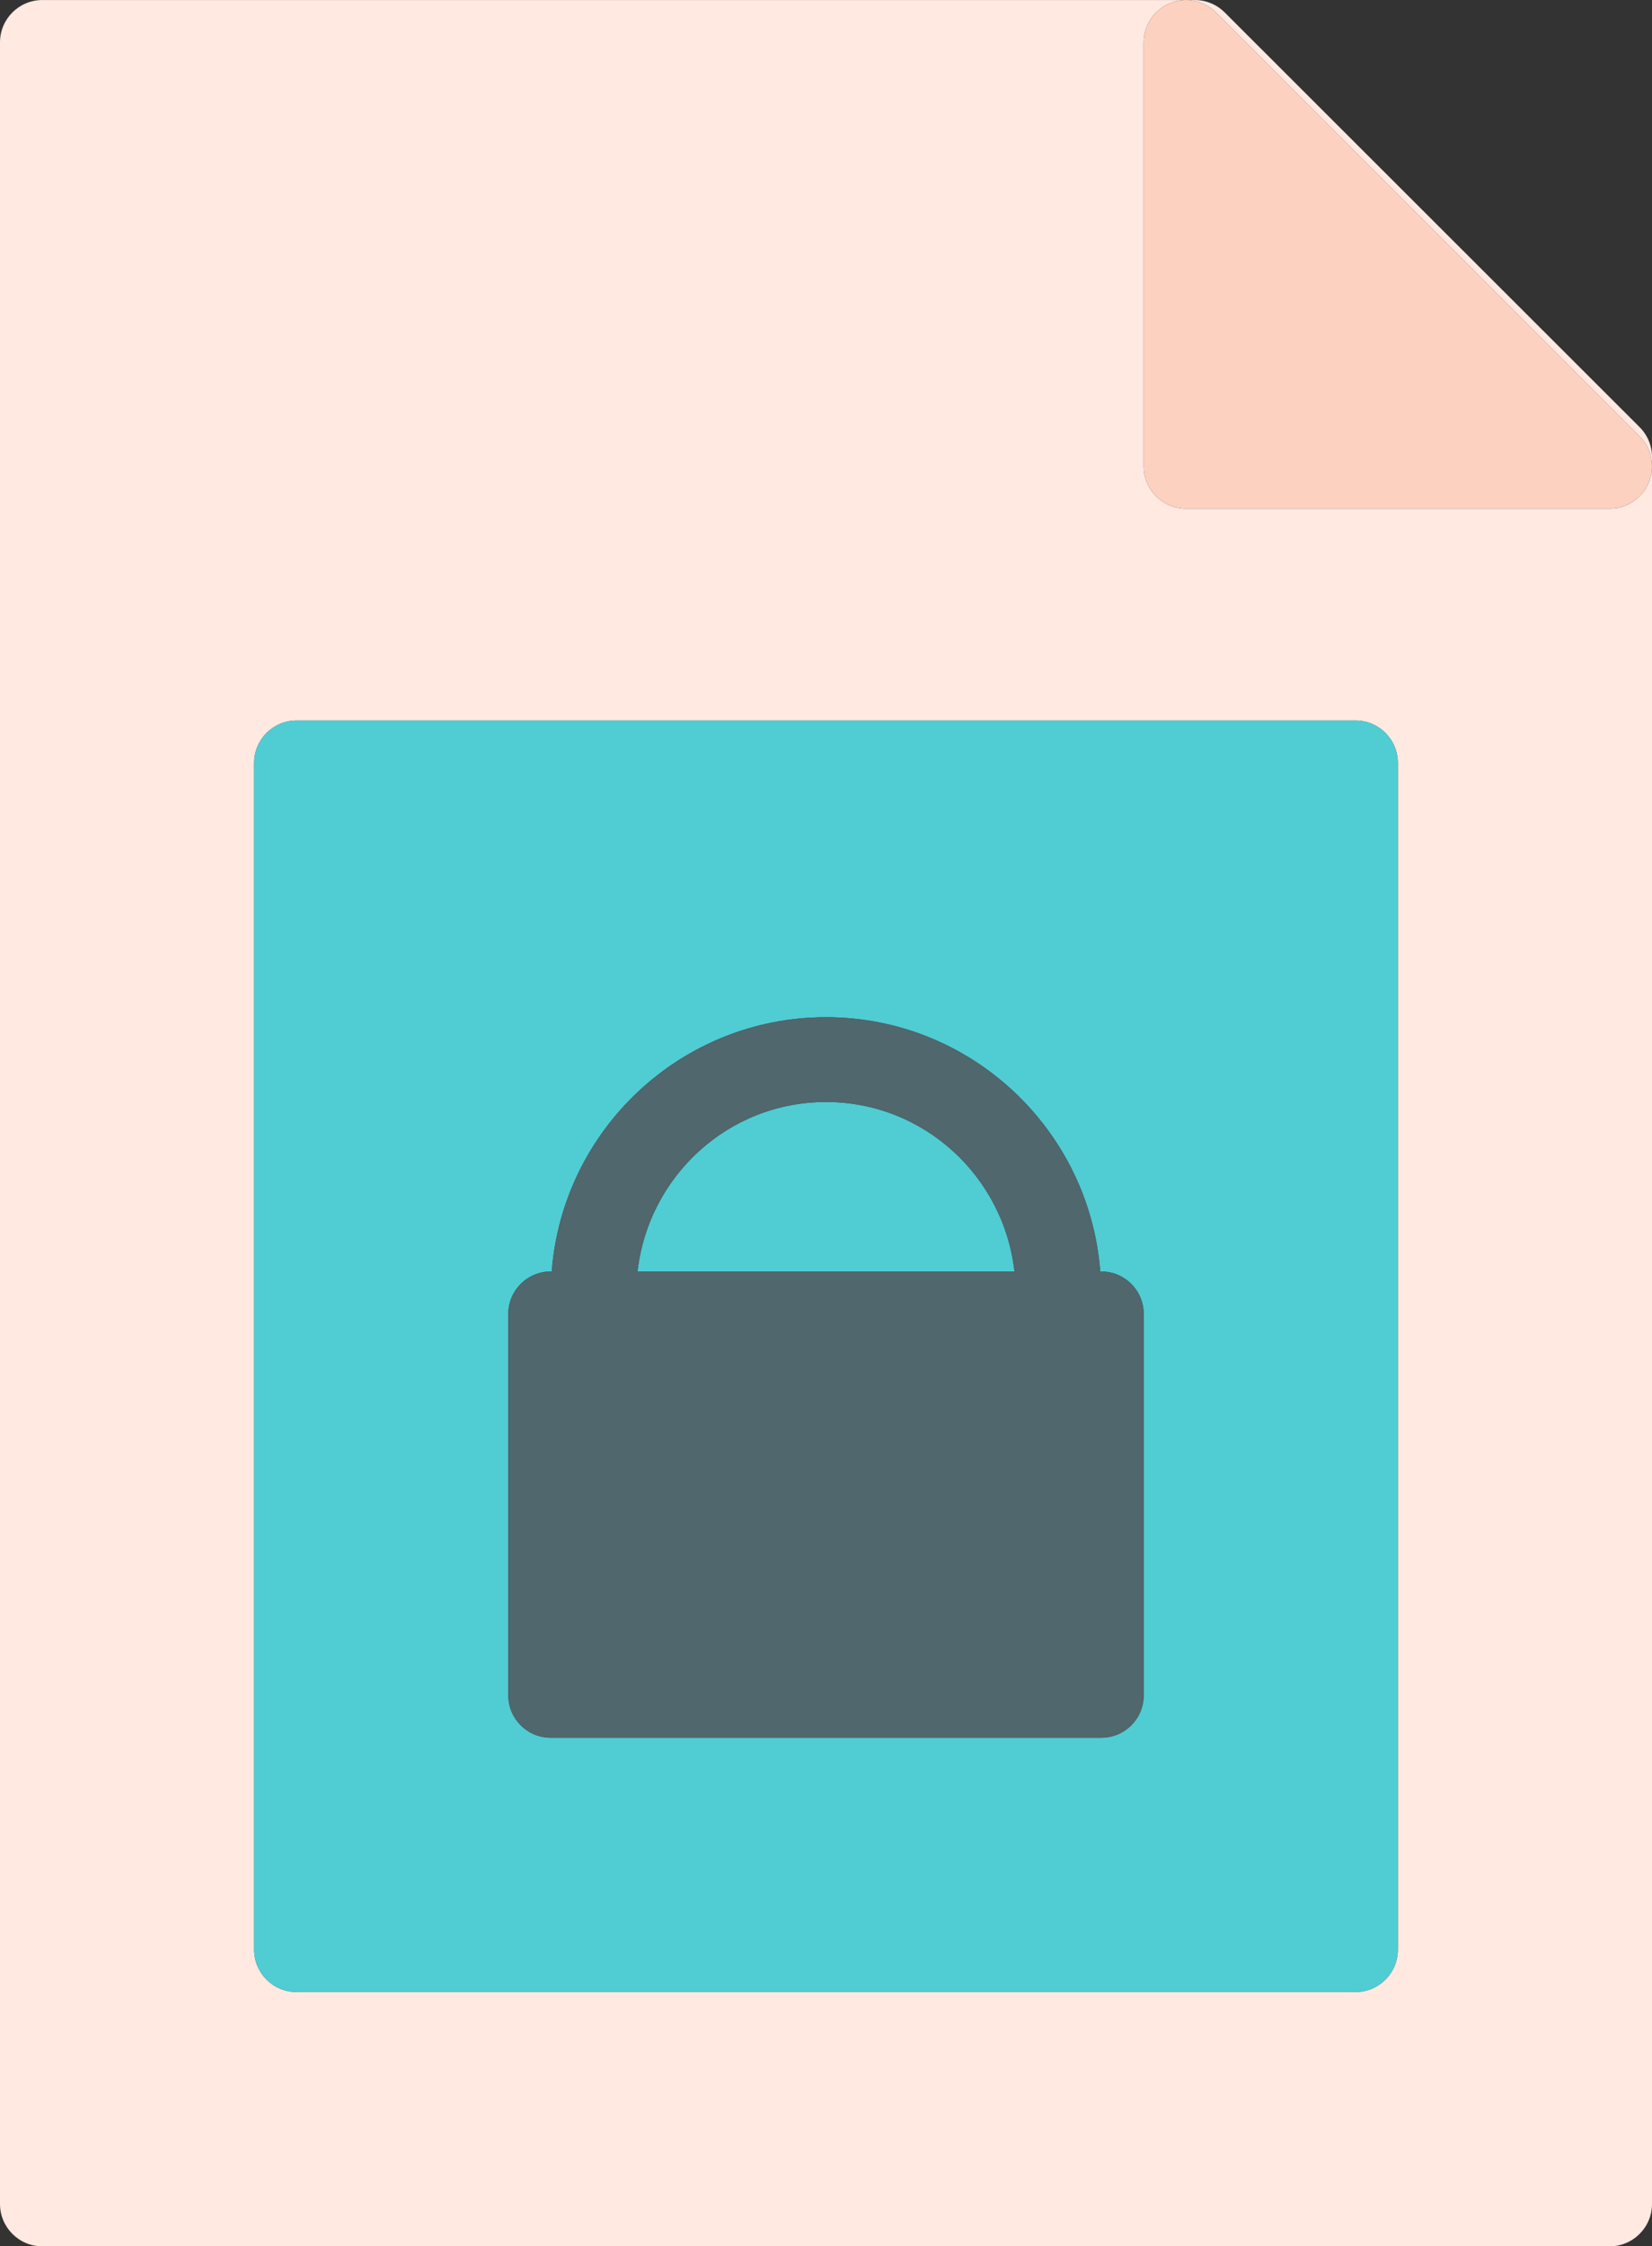 <?xml version="1.0" ?><svg enable-background="new 0 0 156 212.003" id="protect" version="1.1" viewBox="0 0 156 212.003" xml:space="preserve" xmlns="http://www.w3.org/2000/svg" xmlns:xlink="http://www.w3.org/1999/xlink"><rect x="0" y="0" width="156" height="212.003" fill="#333333" stroke="none"/><g><path d="M154.826,40.308L115.65,1.175c-0.75-0.75-1.766-1.172-2.826-1.172H4c-2.209,0-4,1.789-4,4v204   c0,2.211,1.791,4,4,4h148c2.209,0,4-1.789,4-4V43.136C156,42.074,155.578,41.058,154.826,40.308z M132,184.003   c0,2.211-1.791,4-4,4H28c-2.209,0-4-1.789-4-4v-112c0-2.211,1.791-4,4-4h100c2.209,0,4,1.789,4,4V184.003z    M155.695,45.535c-0.619,1.496-2.078,2.469-3.695,2.469h-40c-2.209,0-4-1.789-4-4v-40   c0-1.617,0.975-3.078,2.469-3.695c1.496-0.625,3.211-0.281,4.359,0.867l40,40   C155.973,42.32,156.314,44.039,155.695,45.535z" fill="#FFE9E1"/><path d="M114.828,1.175c-1.148-1.148-2.863-1.492-4.359-0.867C108.975,0.925,108,2.386,108,4.003v40   c0,2.211,1.791,4,4,4h40c1.617,0,3.076-0.973,3.695-2.469c0.619-1.496,0.278-3.215-0.867-4.359L114.828,1.175z" fill="#FCD1C0"/><path d="M128,68.003H28c-2.209,0-4,1.789-4,4v112c0,2.211,1.791,4,4,4h100c2.209,0,4-1.789,4-4v-112   C132,69.793,130.209,68.003,128,68.003z M108,160.003c0,2.211-1.791,4-4,4H52c-2.209,0-4-1.789-4-4v-36   c0-2.211,1.791-4,4-4h0.102c1.027-13.402,12.238-24,25.898-24s24.871,10.598,25.898,24H104c2.209,0,4,1.789,4,4   V160.003z" fill="#50CCD3"/><path d="M78,104.003c-9.24,0-16.787,7.024-17.799,16h35.598C94.789,111.027,87.24,104.003,78,104.003z" fill="#50CCD3"/><path d="M104,120.003h-0.102c-1.027-13.402-12.238-24-25.898-24s-24.871,10.598-25.898,24H52   c-2.209,0-4,1.789-4,4v36c0,2.211,1.791,4,4,4h52c2.209,0,4-1.789,4-4v-36C108,121.793,106.209,120.003,104,120.003z    M78,104.003c9.24,0,16.789,7.024,17.799,16H60.201C61.213,111.027,68.76,104.003,78,104.003z" fill="#4F676D"/></g></svg>